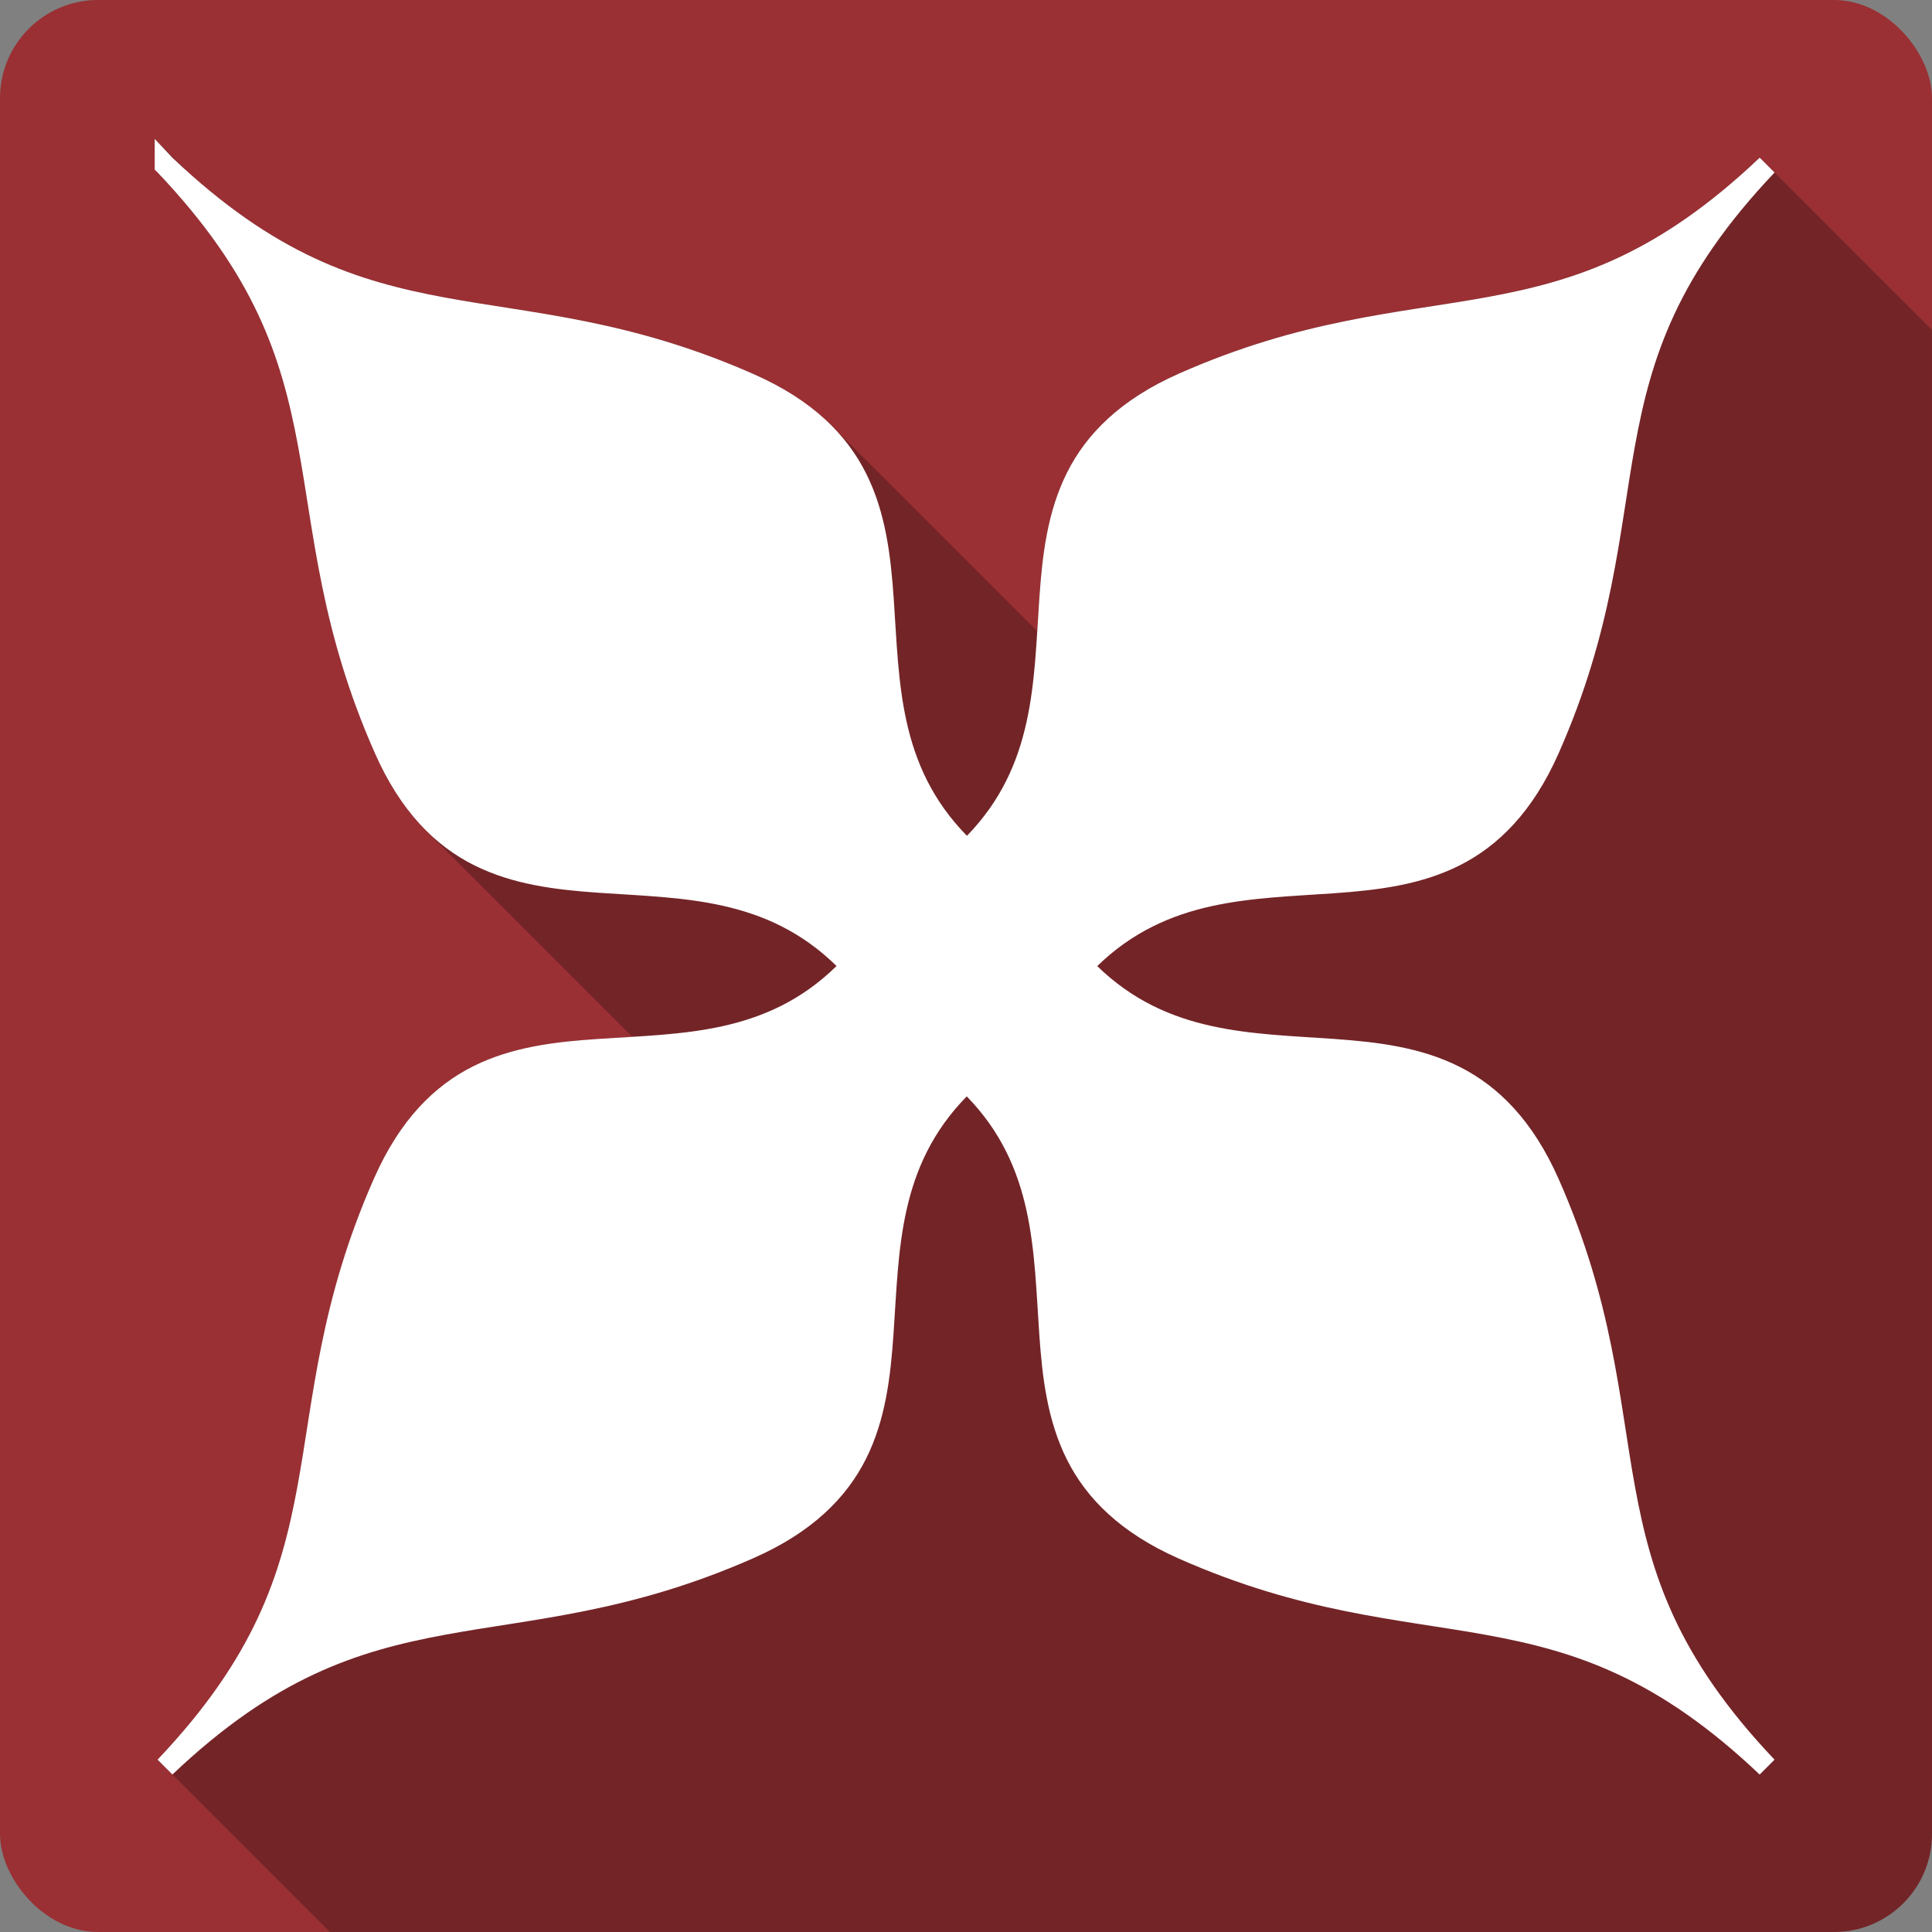 <?xml version="1.0" encoding="UTF-8" standalone="no"?>
<svg
   xmlns:dc="http://purl.org/dc/elements/1.1/"
   xmlns:cc="http://creativecommons.org/ns#"
   xmlns:rdf="http://www.w3.org/1999/02/22-rdf-syntax-ns#"
   xmlns:svg="http://www.w3.org/2000/svg"
   xmlns="http://www.w3.org/2000/svg"
   xmlns:sodipodi="http://sodipodi.sourceforge.net/DTD/sodipodi-0.dtd"
   xmlns:inkscape="http://www.inkscape.org/namespaces/inkscape"
   viewBox="0 0 512 512"
   id="svg2"
   version="1.1"
   inkscape:version="0.91+devel r13804 custom"
   sodipodi:docname="exfalso.svg">
  <rect x="0" y="0" width="512" height="512" fill="#808080" stroke="none"/>
  <defs
     id="defs3138" />
  <sodipodi:namedview
     pagecolor="#ffffff"
     bordercolor="#666666"
     borderopacity="1"
     objecttolerance="10"
     gridtolerance="10"
     guidetolerance="10"
     inkscape:pageopacity="0"
     inkscape:pageshadow="2"
     inkscape:window-width="1366"
     inkscape:window-height="709"
     id="namedview3136"
     showgrid="false"
     inkscape:zoom="0.4609375"
     inkscape:cx="-8.6779661"
     inkscape:cy="237.55932"
     inkscape:window-x="-2"
     inkscape:window-y="-3"
     inkscape:window-maximized="1"
     inkscape:current-layer="svg2" />
  <g
     id="g6492"
     transform="translate(269.017,-290.712)">
    <rect
       id="rect3082"
       height="512"
       rx="25.988"
       width="512"
       style="fill:#9a3034"
       x="-269.017"
       y="290.71" />
    <g
       transform="translate(-269.017,290.71)"
       id="g3130"
       style="fill-rule:evenodd">
      <path
         id="path3132"
         d="m 41,36.813 0,8.157 1.189,1.189 c 25.358,26.87 32.381,48.45 36.75,71.811 l 126.89,126.89 c -0.005,-0.002 -0.01,-0.005 -0.016,-0.008 L 78.933,117.972 c 4.393,23.494 5.919,48.87 20.406,81.63 l 0.002,0.002 c 3.84,8.678 8.398,15.339 13.484,20.426 l 0,0.002 c 0.017,0.017 0.034,0.032 0.051,0.049 l 54.686,54.688 c -2.965,0.181 -5.936,0.348 -8.904,0.547 l -0.002,-0.002 c -11.471,0.769 -22.838,2.066 -33.19,7.219 -10.349,5.153 -19.473,14.194 -26.314,29.656 l 0.004,0.004 c -14.487,32.754 -16,58.21 -20.344,81.75 l 39.25,39.25 -0.004,0 -39.25,-39.25 c -4.344,23.543 -11.342,45.28 -37.06,72.38 l 45.68,45.68 398.58,0 c 8.205,0 15.496,-3.768 20.252,-9.672 l -36.02,-36.02 -3.938,3.936 c -15.389,-14.609 -29.03,-23.15 -42.25,-28.605 -5.5,-13.27 -14.09,-26.96 -28.758,-42.4 l -0.75,-0.75 0,-7.846 4.688,4.688 0.092,0.092 c 15.387,14.587 29.05,23.13 42.29,28.586 5.45,13.236 13.998,26.895 28.625,42.3 l 36.02,36.01 c 3.587,-4.454 5.734,-10.122 5.734,-16.313 l 0,-398.57 -45.689,-45.689 c -27.1,25.726 -48.792,32.675 -72.28,36.969 l 0,0.002 c -23.49,4.293 -48.859,5.76 -81.62,20.25 -15.443,6.83 -24.515,15.936 -29.688,26.28 l -0.002,0 c -5.173,10.344 -6.52,21.712 -7.314,33.19 l 0.004,0.004 c -0.203,2.937 -0.372,5.878 -0.555,8.813 l -54.605,-54.605 c -5.089,-5.089 -11.754,-9.649 -20.438,-13.49 l -0.002,0 c -32.749,-14.485 -58.2,-15.968 -81.74,-20.311 l -0.01,-0.01 C 95.596,74.698 74.774,68.126 49.384,45.203 l -8.389,-8.389"
         inkscape:connector-curvature="0"
         style="opacity:0.25" />
      <path
         id="path3134"
         d="m 41,36.813 0,8.157 0.75,0.719 c 25.723,27.09 32.795,48.787 37.19,72.28 4.393,23.494 5.919,48.871 20.406,81.63 6.838,15.459 15.953,24.516 26.28,29.688 10.328,5.172 21.678,6.518 33.13,7.313 22.09,1.533 44.34,1.157 62.938,19.406 -18.59,18.233 -40.9,17.828 -63.03,19.313 -11.471,0.769 -22.839,2.066 -33.19,7.219 -10.349,5.153 -19.472,14.194 -26.313,29.656 -14.487,32.754 -16,58.21 -20.344,81.75 -4.344,23.543 -11.341,45.28 -37.06,72.38 l 3.938,3.938 c 27.09,-25.721 48.831,-32.719 72.38,-37.06 23.544,-4.344 48.991,-5.856 81.75,-20.344 15.459,-6.838 24.516,-15.953 29.688,-26.28 5.172,-10.328 6.487,-21.678 7.281,-33.12 1.532,-22.08 1.177,-44.32 19.406,-62.906 18.1,18.591 17.689,40.895 19.219,63.03 0.793,11.474 2.14,22.843 7.313,33.19 5.173,10.345 14.244,19.45 29.688,26.28 32.763,14.491 58.13,15.957 81.63,20.25 23.491,4.293 45.18,11.242 72.28,36.969 l 3.938,-3.938 c -25.726,-27.1 -32.675,-48.791 -36.969,-72.28 -4.293,-23.491 -5.76,-48.86 -20.25,-81.62 -6.83,-15.441 -15.926,-24.527 -26.25,-29.719 -10.324,-5.192 -21.675,-6.557 -33.12,-7.375 -22.08,-1.577 -44.32,-1.231 -62.906,-19.313 18.586,-18.08 40.826,-17.736 62.906,-19.313 11.45,-0.818 22.801,-2.183 33.13,-7.375 10.324,-5.192 19.42,-14.277 26.25,-29.719 14.491,-32.763 15.957,-58.13 20.25,-81.62 4.293,-23.491 11.242,-45.18 36.969,-72.28 l -3.938,-3.938 c -27.1,25.726 -48.791,32.675 -72.28,36.969 -23.49,4.293 -48.86,5.76 -81.62,20.25 -15.443,6.83 -24.515,15.937 -29.688,26.28 -5.173,10.344 -6.519,21.713 -7.313,33.19 -1.529,22.13 -1.116,44.44 -19.19,63.03 -18.245,-18.591 -17.874,-40.819 -19.406,-62.906 -0.794,-11.447 -2.141,-22.797 -7.313,-33.12 -5.172,-10.328 -14.227,-19.443 -29.688,-26.28 C 167.088,84.707 141.632,83.225 118.092,78.881 94.578,74.542 72.862,67.555 45.812,41.912 l -0.063,-0.063 c -0.011,-0.011 -0.02,-0.021 -0.031,-0.031 L 41.03,36.849"
         inkscape:connector-curvature="0"
         style="fill:#ffffff" />
    </g>
  </g>
</svg>
